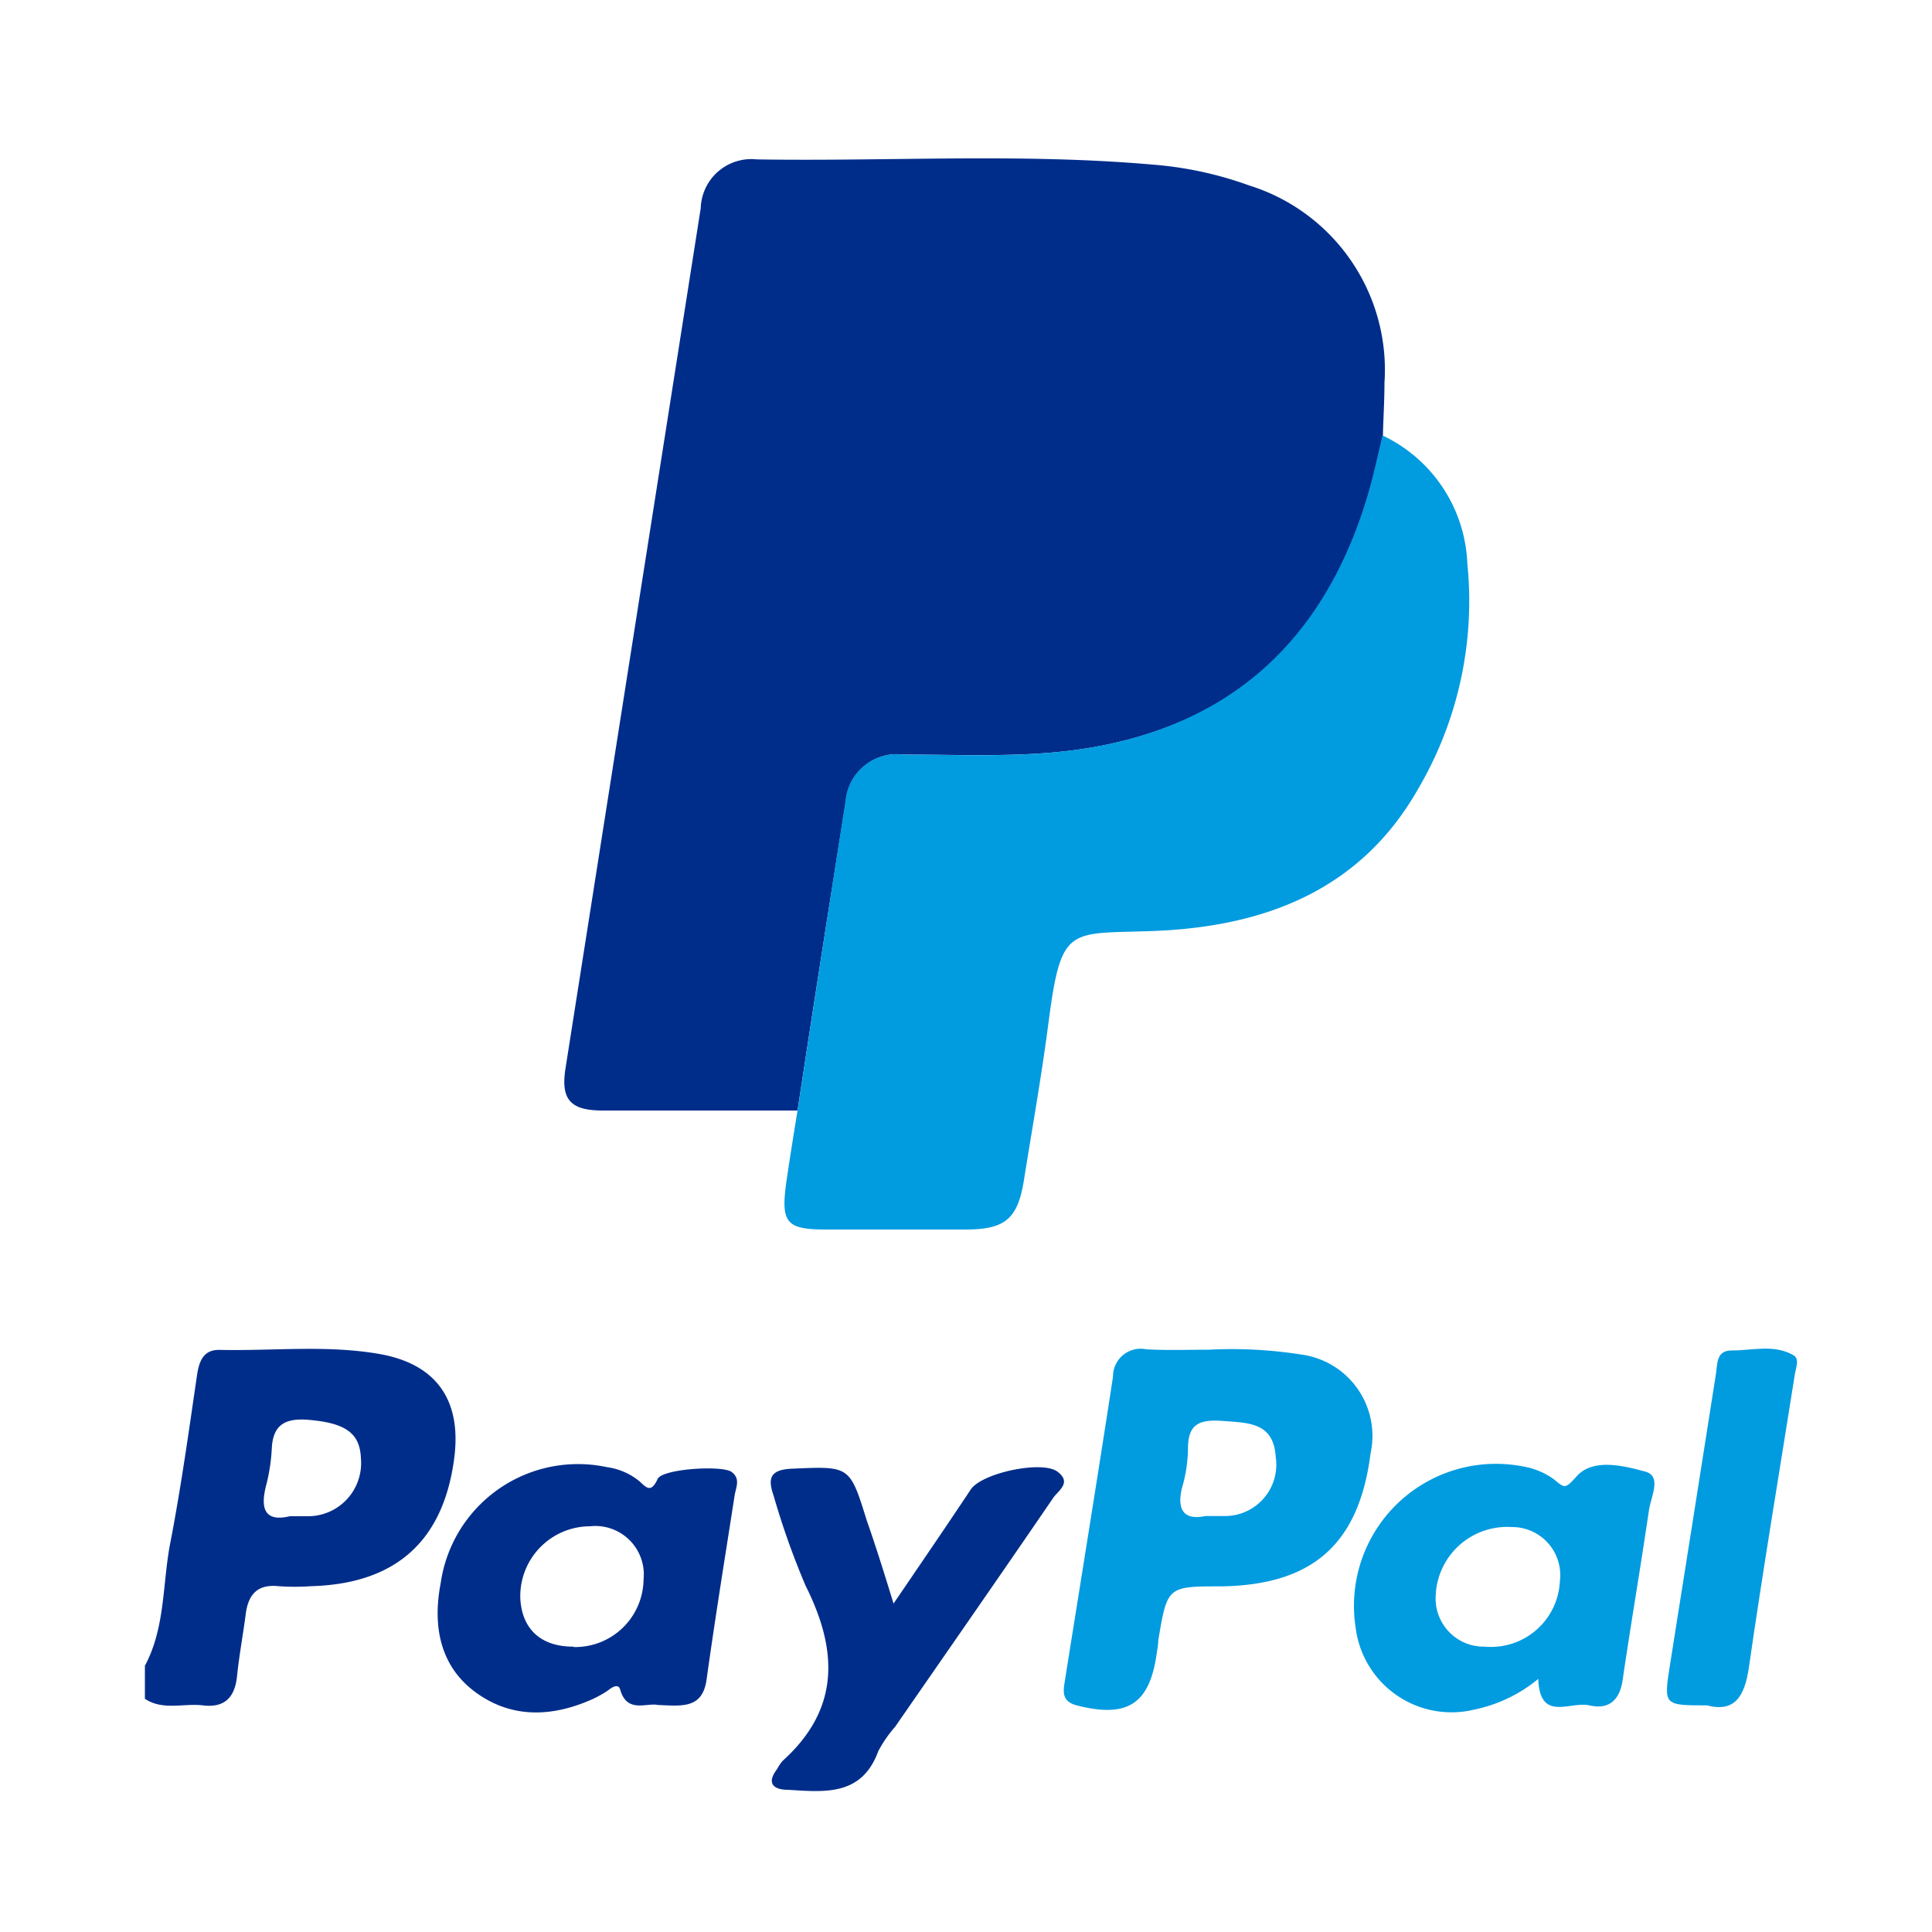 <svg id="Camada_1" data-name="Camada 1" xmlns="http://www.w3.org/2000/svg" viewBox="0 0 100 100"><defs><style>.cls-1{fill:#012d8a;}.cls-2{fill:#019be0;}</style></defs><title>icons</title><path class="cls-1" d="M7.5,86.22c1.07-2,.9-4.26,1.32-6.39.55-2.85.95-5.73,1.37-8.6.11-.76.32-1.38,1.19-1.36,2.73.06,5.48-.26,8.19.2,3,.5,4.31,2.38,3.95,5.33q-.81,6.51-7.4,6.7a12.2,12.2,0,0,1-1.71,0c-1.09-.11-1.56.43-1.69,1.44s-.34,2.13-.45,3.21-.62,1.66-1.77,1.52c-1-.12-2.06.28-3-.34ZM15,78.48c.44,0,.67,0,.89,0a2.75,2.75,0,0,0,2.79-3c-.05-1.36-.87-1.85-2.84-2-1.13-.06-1.7.31-1.77,1.45a9.59,9.59,0,0,1-.27,1.86C13.44,78.09,13.7,78.79,15,78.48Z"/><path class="cls-1" d="M41.28,57.48c-3.37,0-6.73,0-10.09,0-1.68,0-2.17-.58-1.92-2.18l7-44.53a2.62,2.62,0,0,1,2.9-2.52c6.83.11,13.67-.33,20.49.27a18.94,18.94,0,0,1,5,1.08,10,10,0,0,1,7,10.22c0,.91-.06,1.82-.08,2.72-.24,1-.45,2-.74,3-2.07,7.12-6.54,11.69-14,13.09-3.33.63-6.7.42-10.06.43a2.66,2.66,0,0,0-3,2.42Q42.5,49.47,41.28,57.48Z"/><path class="cls-2" d="M41.28,57.48q1.23-8,2.48-16a2.66,2.66,0,0,1,3-2.42c3.36,0,6.73.2,10.06-.43,7.44-1.4,11.91-6,14-13.09.29-1,.5-2,.74-3a7.67,7.67,0,0,1,4.39,6.64,19.2,19.2,0,0,1-2.54,11.64c-3,5.29-8,7.16-13.77,7.37-4.33.16-4.71-.33-5.37,4.74-.35,2.7-.83,5.39-1.26,8.08-.32,2.06-.95,2.62-3,2.63H42.76c-2.07,0-2.35-.35-2.06-2.45C40.87,60,41.08,58.72,41.28,57.48Z"/><path class="cls-2" d="M62.58,69.86a23.1,23.1,0,0,1,4.77.25,4.25,4.25,0,0,1,3.59,5.12c-.6,4.7-3,6.81-7.74,6.88-2.78,0-2.78,0-3.25,2.81,0,.22-.05.45-.08.67-.37,2.62-1.52,3.35-4.14,2.68-.71-.19-.72-.62-.63-1.16.84-5.29,1.7-10.57,2.51-15.86a1.43,1.43,0,0,1,1.72-1.41C60.41,69.9,61.49,69.86,62.58,69.86Zm-.19,8.61c.48,0,.76,0,1,0a2.66,2.66,0,0,0,2.64-3.07c-.11-1.78-1.42-1.75-2.7-1.85s-1.86.16-1.84,1.5a7.67,7.67,0,0,1-.32,2C60.89,78.27,61.39,78.68,62.39,78.47Z"/><path class="cls-1" d="M34.05,88.25c-.58-.13-1.6.45-1.95-.8-.08-.3-.38-.15-.57,0s-.58.37-.89.51c-2.05.91-4.14,1-6-.35s-2.26-3.43-1.83-5.67a7.18,7.18,0,0,1,8.61-6,3.36,3.36,0,0,1,1.69.74c.38.36.6.58.93-.13.24-.53,3.35-.72,3.83-.36s.21.81.15,1.24c-.49,3.15-1,6.29-1.44,9.45C36.38,88.46,35.32,88.3,34.05,88.25Zm-4.36-3a3.54,3.54,0,0,0,3.62-3.49A2.51,2.51,0,0,0,30.54,79a3.62,3.62,0,0,0-3.61,3.7C27,84.32,28,85.24,29.69,85.23Z"/><path class="cls-2" d="M79.62,86.9a7.61,7.61,0,0,1-3.32,1.59,5,5,0,0,1-6.13-4.23,7.35,7.35,0,0,1,8.7-8.35,3.82,3.82,0,0,1,1.55.65c.56.46.58.54,1.19-.15.84-.94,2.41-.55,3.55-.24.87.24.29,1.3.19,2-.43,2.93-.93,5.84-1.36,8.77-.15,1.07-.72,1.56-1.72,1.33S79.7,89.16,79.62,86.9Zm-2.77-1.67a3.57,3.57,0,0,0,3.89-3.39,2.49,2.49,0,0,0-2.5-2.8,3.7,3.7,0,0,0-3.93,3.58A2.49,2.49,0,0,0,76.85,85.23Z"/><path class="cls-1" d="M46.25,83c1.43-2.1,2.73-4,4-5.91.59-.86,3.69-1.51,4.48-.92s0,1-.25,1.41c-2.7,3.95-5.43,7.87-8.15,11.8a6.45,6.45,0,0,0-.87,1.26c-.86,2.35-2.8,2.11-4.68,2-.69,0-1.15-.3-.56-1.07a2.56,2.56,0,0,1,.28-.42c3-2.7,2.87-5.74,1.19-9.09a40.67,40.67,0,0,1-1.65-4.65c-.32-.91-.16-1.34.94-1.39,3-.13,3-.17,3.88,2.67C45.32,80,45.75,81.37,46.25,83Z"/><path class="cls-2" d="M88.35,88.27c-2.25,0-2.24,0-1.91-2.11.8-5,1.58-10,2.37-15,.09-.54,0-1.27.83-1.26,1.07,0,2.18-.33,3.18.24.34.19.14.62.08,1-.8,5.06-1.65,10.11-2.38,15.18C90.3,87.78,89.81,88.65,88.35,88.27Z"/></svg>